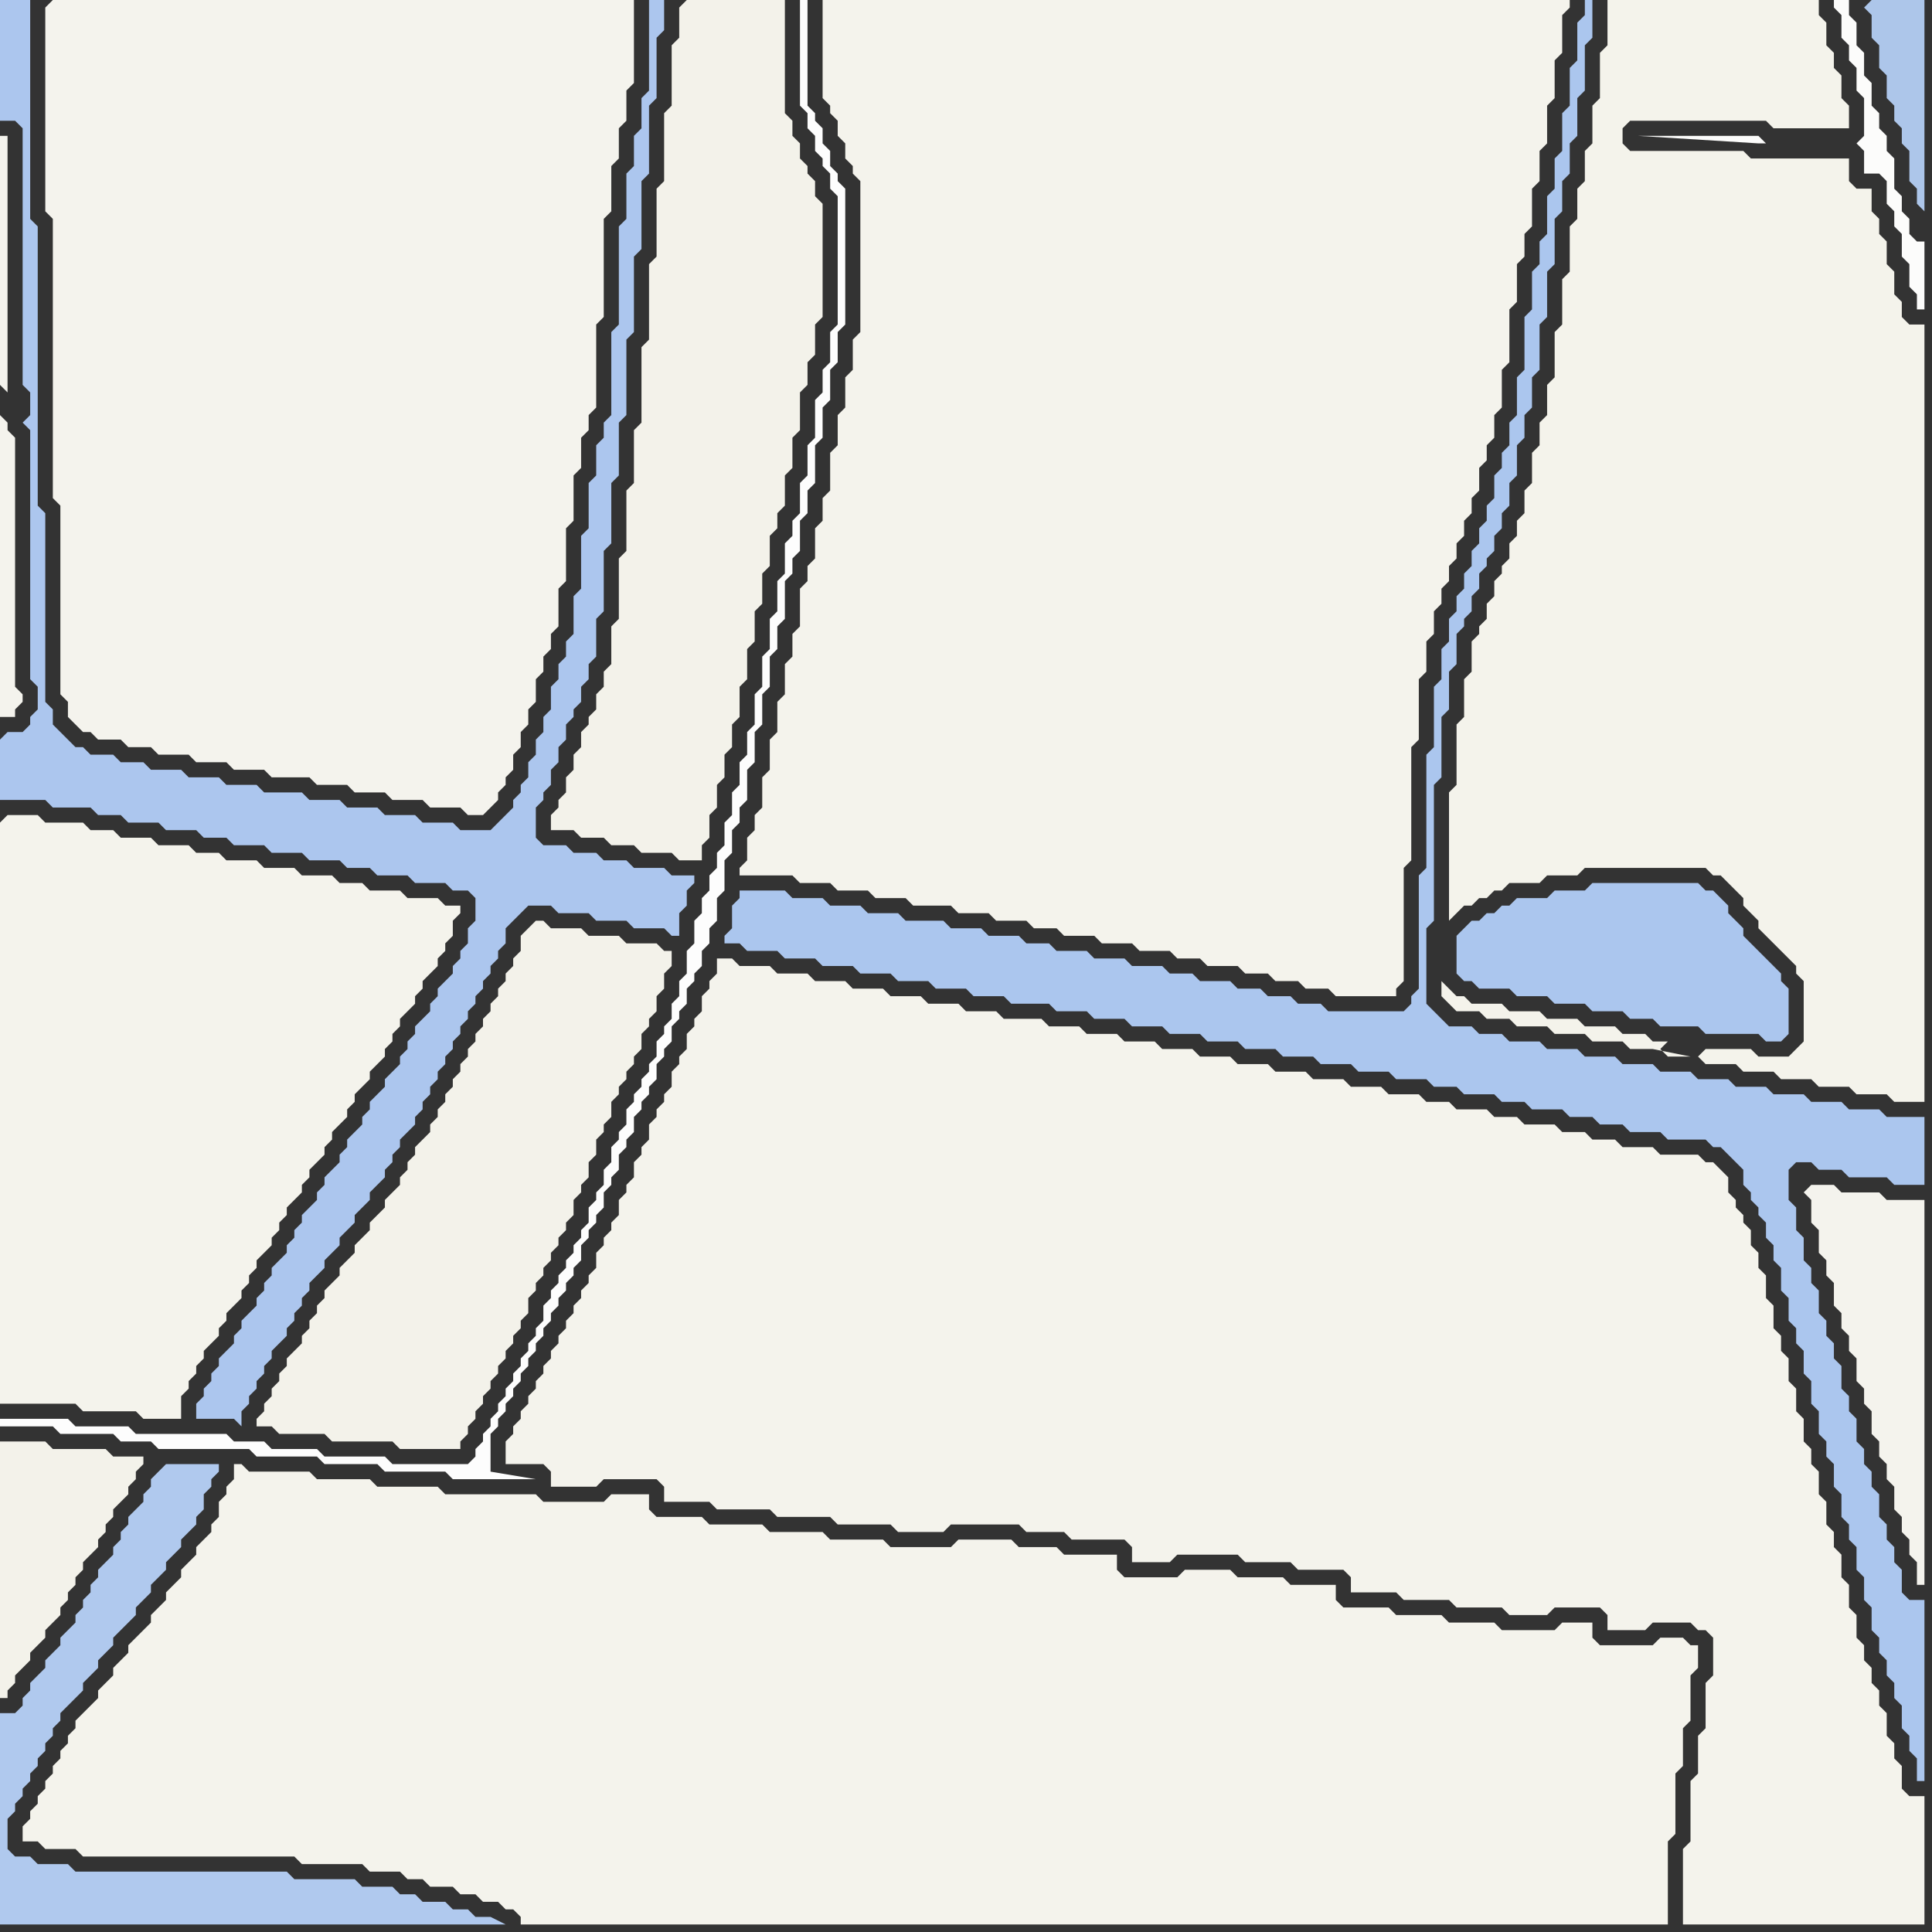 <svg width="256" height="256" xmlns="http://www.w3.org/2000/svg"><rect width="100%" height="100%" fill="#333333" stroke="none"/><script> 
var tempColor;
function hoverPath(evt){
obj = evt.target;
tempColor = obj.getAttribute("fill");
obj.setAttribute("fill","red");
//alert(tempColor);
//obj.setAttribute("stroke","red");}
function recoverPath(evt){
obj = evt.target;
obj.setAttribute("fill", tempColor);
//obj.setAttribute("stroke", tempColor);
}</script><path onmouseover="hoverPath(evt)" onmouseout="recoverPath(evt)" fill="rgb(244,243,237)" d="M  1,52l 0,-34 -1,0 0,33 1,1 -1,3 0,40 2,0 0,-1 1,-1 0,-1 -1,-1 0,-33 -1,-1 0,-1 -1,-1 1,-3Z"/>
<path onmouseover="hoverPath(evt)" onmouseout="recoverPath(evt)" fill="rgb(172,198,238)" d="M  0,98l 0,8 6,0 1,1 5,0 1,1 3,0 1,1 4,0 1,1 4,0 1,1 3,0 1,1 4,0 1,1 4,0 1,1 4,0 1,1 3,0 1,1 4,0 1,1 4,0 1,1 2,0 1,1 0,3 -1,1 0,2 -1,1 0,1 -1,1 0,1 -1,1 -1,1 0,1 -1,1 0,1 -1,1 -1,1 0,1 -1,1 0,1 -1,1 0,1 -1,1 -1,1 0,1 -1,1 -1,1 0,1 -1,1 0,1 -1,1 -1,1 0,1 -1,1 0,1 -1,1 -1,1 0,1 -1,1 0,1 -1,1 -1,1 0,1 -1,1 0,1 -1,1 0,1 -1,1 -1,1 0,1 -1,1 0,1 -1,1 0,1 -1,1 -1,1 0,1 -1,1 0,1 -1,1 -1,1 0,1 -1,1 0,1 -1,1 0,1 -1,1 0,2 5,0 1,1 0,-2 1,-1 0,-1 1,-1 0,-1 1,-1 0,-1 1,-1 0,-1 1,-1 1,-1 0,-1 1,-1 0,-1 1,-1 0,-1 1,-1 0,-1 1,-1 1,-1 0,-1 1,-1 1,-1 0,-1 1,-1 1,-1 0,-1 1,-1 1,-1 0,-1 1,-1 1,-1 0,-1 1,-1 0,-1 1,-1 0,-1 1,-1 1,-1 0,-1 1,-1 0,-1 1,-1 0,-1 1,-1 0,-1 1,-1 0,-1 1,-1 0,-1 1,-1 0,-1 1,-1 0,-1 1,-1 0,-1 1,-1 0,-1 1,-1 0,-1 1,-1 0,-1 1,-1 0,-2 1,-1 1,-1 1,-1 3,0 1,1 4,0 1,1 4,0 1,1 4,0 1,1 1,0 0,-3 1,-1 0,-2 1,-1 0,-1 -3,0 -1,-1 -4,0 -1,-1 -3,0 -1,-1 -3,0 -1,-1 -3,0 -1,-1 0,-4 1,-1 0,-1 1,-1 0,-2 1,-1 0,-2 1,-1 0,-2 1,-1 0,-1 1,-1 0,-2 1,-1 0,-2 1,-1 0,-5 1,-1 0,-8 1,-1 0,-8 1,-1 0,-7 1,-1 0,-10 1,-1 0,-10 1,-1 0,-9 1,-1 0,-9 1,-1 0,-8 1,-1 0,-4 -2,0 0,12 -1,1 0,4 -1,1 0,4 -1,1 0,6 -1,1 0,13 -1,1 0,11 -1,1 0,2 -1,1 0,4 -1,1 0,6 -1,1 0,7 -1,1 0,5 -1,1 0,2 -1,1 0,2 -1,1 0,3 -1,1 0,2 -1,1 0,2 -1,1 0,2 -1,1 0,1 -1,1 0,1 -1,1 -1,1 -1,1 -4,0 -1,-1 -4,0 -1,-1 -4,0 -1,-1 -4,0 -1,-1 -4,0 -1,-1 -5,0 -1,-1 -4,0 -1,-1 -4,0 -1,-1 -4,0 -1,-1 -3,0 -1,-1 -3,0 -1,-1 -1,0 -1,-1 -1,-1 -1,-1 0,-2 -1,-1 0,-25 -1,-1 0,-37 -1,-1 0,-29 -4,0 0,16 2,0 1,1 0,34 1,1 0,3 -1,1 1,1 0,33 1,1 0,3 -1,1 0,1 -1,1 -2,0 -1,1Z"/>
<path onmouseover="hoverPath(evt)" onmouseout="recoverPath(evt)" fill="rgb(253,253,253)" d="M  1,188l -1,0 0,1 7,0 1,1 7,0 1,1 4,0 1,1 12,0 1,1 8,0 1,1 7,0 1,1 8,0 1,1 11,0 -6,-1 0,-5 1,-1 0,-1 1,-1 0,-1 1,-1 0,-1 1,-1 0,-1 1,-1 0,-1 1,-1 0,-1 1,-1 0,-1 1,-1 0,-1 1,-1 0,-1 1,-1 0,-1 1,-1 0,-1 1,-1 0,-2 1,-1 0,-1 1,-1 0,-1 1,-1 0,-2 1,-1 0,-1 1,-1 0,-2 1,-1 0,-1 1,-1 0,-2 1,-1 0,-1 1,-1 0,-1 1,-1 0,-2 1,-1 0,-1 1,-1 0,-2 1,-1 0,-1 1,-1 0,-2 1,-1 0,-1 1,-1 0,-2 1,-1 0,-2 1,-1 0,-3 1,-1 0,-4 1,-1 0,-3 1,-1 0,-2 1,-1 0,-4 1,-1 0,-4 1,-1 0,-4 1,-1 0,-4 1,-1 0,-3 1,-1 0,-5 1,-1 0,-2 1,-1 0,-4 1,-1 0,-3 1,-1 0,-5 1,-1 0,-4 1,-1 0,-4 1,-1 0,-4 1,-1 0,-18 -1,-1 0,-1 -1,-1 0,-2 -1,-1 0,-2 -1,-1 0,-1 -1,-1 0,-14 -1,0 0,14 1,1 0,2 1,1 0,2 1,1 0,1 1,1 0,2 1,1 0,17 -1,1 0,4 -1,1 0,3 -1,1 0,5 -1,1 0,4 -1,1 0,4 -1,1 0,2 -1,1 0,4 -1,1 0,4 -1,1 0,4 -1,1 0,4 -1,1 0,4 -1,1 0,3 -1,1 0,3 -1,1 0,3 -1,1 0,3 -1,1 0,2 -1,1 0,2 -1,1 0,2 -1,1 0,3 -1,1 0,3 -1,1 0,2 -1,1 0,2 -1,1 0,1 -1,1 0,2 -1,1 0,1 -1,1 0,1 -1,1 0,1 -1,1 0,2 -1,1 0,1 -1,1 0,2 -1,1 0,2 -1,1 0,1 -1,1 0,2 -1,1 0,1 -1,1 0,1 -1,1 0,1 -1,1 0,1 -1,1 0,1 -1,1 0,2 -1,1 0,1 -1,1 0,1 -1,1 0,1 -1,1 0,1 -1,1 0,1 -1,1 0,1 -1,1 0,1 -1,1 0,1 -1,1 0,1 -1,1 -10,0 -1,-1 -8,0 -1,-1 -6,0 -1,-1 -4,0 -1,-1 -12,0 -1,-1 -7,0 -1,-1Z"/>
<path onmouseover="hoverPath(evt)" onmouseout="recoverPath(evt)" fill="rgb(244,243,236)" d="M  96,127l -1,0 0,2 -1,1 0,1 -1,1 0,2 -1,1 0,1 -1,1 0,2 -1,1 0,1 -1,1 0,2 -1,1 0,1 -1,1 0,1 -1,1 0,2 -1,1 0,1 -1,1 0,2 -1,1 0,1 -1,1 0,2 -1,1 0,1 -1,1 0,1 -1,1 0,2 -1,1 0,1 -1,1 0,1 -1,1 0,1 -1,1 0,1 -1,1 0,1 -1,1 0,1 -1,1 0,1 -1,1 0,1 -1,1 0,1 -1,1 0,1 -1,1 0,1 -1,1 0,3 5,0 1,1 0,2 6,0 1,-1 7,0 1,1 0,2 6,0 1,1 7,0 1,1 7,0 1,1 7,0 1,1 6,0 1,-1 9,0 1,1 5,0 1,1 7,0 1,1 0,2 5,0 1,-1 8,0 1,1 6,0 1,1 6,0 1,1 0,2 6,0 1,1 6,0 1,1 6,0 1,1 5,0 1,-1 6,0 1,1 0,2 5,0 1,-1 5,0 1,1 1,0 1,1 0,5 -1,1 0,6 -1,1 0,5 -1,1 0,8 -1,1 0,10 32,0 0,-17 -2,0 -1,-1 0,-3 -1,-1 0,-2 -1,-1 0,-3 -1,-1 0,-2 -1,-1 0,-2 -1,-1 0,-2 -1,-1 0,-3 -1,-1 0,-3 -1,-1 0,-3 -1,-1 0,-2 -1,-1 0,-3 -1,-1 0,-3 -1,-1 0,-2 -1,-1 0,-3 -1,-1 0,-3 -1,-1 0,-3 -1,-1 0,-2 -1,-1 0,-3 -1,-1 0,-3 -1,-1 0,-2 -1,-1 0,-2 -1,-1 0,-1 -1,-1 0,-1 -1,-1 0,-2 -1,-1 -1,-1 -1,0 -1,-1 -5,0 -1,-1 -4,0 -1,-1 -3,0 -1,-1 -3,0 -1,-1 -4,0 -1,-1 -3,0 -1,-1 -4,0 -1,-1 -3,0 -1,-1 -4,0 -1,-1 -4,0 -1,-1 -4,0 -1,-1 -4,0 -1,-1 -4,0 -1,-1 -4,0 -1,-1 -4,0 -1,-1 -4,0 -1,-1 -4,0 -1,-1 -4,0 -1,-1 -5,0 -1,-1 -4,0 -1,-1 -4,0 -1,-1 -4,0 -1,-1 -4,0 -1,-1 -4,0 -1,-1 -4,0 -1,-1 -4,0 -1,-1Z"/>
<path onmouseover="hoverPath(evt)" onmouseout="recoverPath(evt)" fill="rgb(171,198,238)" d="M  99,118l -1,0 0,1 -1,1 0,3 -1,1 0,1 2,0 1,1 4,0 1,1 4,0 1,1 4,0 1,1 4,0 1,1 4,0 1,1 4,0 1,1 4,0 1,1 5,0 1,1 4,0 1,1 4,0 1,1 4,0 1,1 4,0 1,1 4,0 1,1 4,0 1,1 4,0 1,1 4,0 1,1 4,0 1,1 4,0 1,1 3,0 1,1 4,0 1,1 3,0 1,1 4,0 1,1 3,0 1,1 3,0 1,1 4,0 1,1 5,0 1,1 1,0 1,1 1,1 1,1 0,2 1,1 0,1 1,1 0,1 1,1 0,2 1,1 0,2 1,1 0,3 1,1 0,3 1,1 0,2 1,1 0,3 1,1 0,3 1,1 0,3 1,1 0,2 1,1 0,3 1,1 0,3 1,1 0,2 1,1 0,3 1,1 0,3 1,1 0,3 1,1 0,2 1,1 0,2 1,1 0,2 1,1 0,3 1,1 0,2 1,1 0,3 1,0 0,-24 -2,0 -1,-1 0,-3 -1,-1 0,-2 -1,-1 0,-2 -1,-1 0,-3 -1,-1 0,-2 -1,-1 0,-2 -1,-1 0,-3 -1,-1 0,-2 -1,-1 0,-3 -1,-1 0,-2 -1,-1 0,-2 -1,-1 0,-3 -1,-1 0,-2 -1,-1 0,-3 -1,-1 0,-3 -1,-1 0,-4 1,-1 2,0 1,1 3,0 1,1 5,0 1,1 4,0 0,-9 -5,0 -1,-1 -4,0 -1,-1 -4,0 -1,-1 -4,0 -1,-1 -4,0 -1,-1 -4,0 -1,-1 -4,0 -1,-1 -4,0 -1,-1 -4,0 -1,-1 -4,0 -1,-1 -4,0 -1,-1 -3,0 -1,-1 -3,0 -1,-1 -1,-1 -1,-1 0,-10 1,-1 0,-18 1,-1 0,-8 1,-1 0,-5 1,-1 0,-4 1,-1 0,-1 1,-1 0,-2 1,-1 0,-2 1,-1 0,-1 1,-1 0,-2 1,-1 0,-2 1,-1 0,-3 1,-1 0,-4 1,-1 0,-3 1,-1 0,-4 1,-1 0,-6 1,-1 0,-6 1,-1 0,-6 1,-1 0,-4 1,-1 0,-4 1,-1 0,-5 1,-1 0,-6 1,-1 0,-5 -1,0 0,2 -1,1 0,5 -1,1 0,5 -1,1 0,5 -1,1 0,4 -1,1 0,5 -1,1 0,3 -1,1 0,5 -1,1 0,7 -1,1 0,5 -1,1 0,3 -1,1 0,2 -1,1 0,3 -1,1 0,2 -1,1 0,2 -1,1 0,2 -1,1 0,2 -1,1 0,2 -1,1 0,3 -1,1 0,4 -1,1 0,8 -1,1 0,15 -1,1 0,15 -1,1 0,1 -1,1 -10,0 -1,-1 -3,0 -1,-1 -3,0 -1,-1 -3,0 -1,-1 -4,0 -1,-1 -3,0 -1,-1 -4,0 -1,-1 -4,0 -1,-1 -4,0 -1,-1 -3,0 -1,-1 -4,0 -1,-1 -4,0 -1,-1 -5,0 -1,-1 -4,0 -1,-1 -4,0 -1,-1 -4,0 -1,-1Z"/>
<path onmouseover="hoverPath(evt)" onmouseout="recoverPath(evt)" fill="rgb(244,243,235)" d="M  225,140l 0,0 1,1 4,0 1,1 4,0 1,1 4,0 1,1 4,0 1,1 4,0 1,1 4,0 0,-103 -2,0 -1,-1 0,-2 -1,-1 0,-3 -1,-1 0,-3 -1,-1 0,-2 -1,-1 0,-3 -2,0 -1,-1 0,-3 -13,0 -1,-1 -15,0 -1,-1 0,-2 1,-1 18,0 1,1 10,0 0,-3 -1,-1 0,-3 -1,-1 0,-2 -1,-1 0,-3 -1,-1 0,-2 -28,0 0,6 -1,1 0,6 -1,1 0,5 -1,1 0,4 -1,1 0,4 -1,1 0,6 -1,1 0,6 -1,1 0,6 -1,1 0,4 -1,1 0,3 -1,1 0,4 -1,1 0,3 -1,1 0,2 -1,1 0,2 -1,1 0,1 -1,1 0,2 -1,1 0,2 -1,1 0,1 -1,1 0,4 -1,1 0,5 -1,1 0,8 -1,1 0,17 1,-1 1,-1 1,0 1,-1 1,0 1,-1 1,0 1,-1 4,0 1,-1 4,0 1,-1 16,0 1,1 1,0 1,1 1,1 1,1 0,1 1,1 1,1 0,1 1,1 1,1 1,1 1,1 1,1 0,1 1,1 0,8 -2,2 -4,0 -1,-1 -6,0 -1,1 -4,0 -1,-1 1,-1 -2,0 -1,-1 -3,0 -1,-1 -4,0 -1,-1 -4,0 -1,-1 -4,0 -1,-1 -4,0 -1,-1 -1,0 -1,-1 -1,-1 0,2 1,1 1,1 3,0 1,1 3,0 1,1 4,0 1,1 4,0 1,1 4,0 1,1 3,0 5,1 1,0 -3,-2 0,0 3,2Z"/>
<path onmouseover="hoverPath(evt)" onmouseout="recoverPath(evt)" fill="rgb(244,243,237)" d="M  239,158l 0,0 1,1 0,3 1,1 0,3 1,1 0,2 1,1 0,3 1,1 0,2 1,1 0,2 1,1 0,3 1,1 0,2 1,1 0,3 1,1 0,2 1,1 0,2 1,1 0,3 1,1 0,2 1,1 0,2 1,1 0,3 1,0 0,-51 -5,0 -1,-1 -5,0 -1,-1 -3,0 -1,1Z"/>
<path onmouseover="hoverPath(evt)" onmouseout="recoverPath(evt)" fill="rgb(244,243,236)" d="M  0,109l 0,77 10,0 1,1 7,0 1,1 5,0 0,-3 1,-1 0,-1 1,-1 0,-1 1,-1 0,-1 1,-1 1,-1 0,-1 1,-1 0,-1 1,-1 1,-1 0,-1 1,-1 0,-1 1,-1 0,-1 1,-1 1,-1 0,-1 1,-1 0,-1 1,-1 0,-1 1,-1 1,-1 0,-1 1,-1 0,-1 1,-1 1,-1 0,-1 1,-1 0,-1 1,-1 1,-1 0,-1 1,-1 0,-1 1,-1 1,-1 0,-1 1,-1 1,-1 0,-1 1,-1 0,-1 1,-1 0,-1 1,-1 1,-1 0,-1 1,-1 0,-1 1,-1 1,-1 0,-1 1,-1 0,-1 1,-1 0,-2 1,-1 0,-1 -2,0 -1,-1 -4,0 -1,-1 -4,0 -1,-1 -3,0 -1,-1 -4,0 -1,-1 -4,0 -1,-1 -4,0 -1,-1 -3,0 -1,-1 -4,0 -1,-1 -4,0 -1,-1 -3,0 -1,-1 -5,0 -1,-1 -4,0 -1,1Z"/>
<path onmouseover="hoverPath(evt)" onmouseout="recoverPath(evt)" fill="rgb(243,242,234)" d="M  0,193l 0,32 1,0 0,-1 1,-1 0,-1 1,-1 1,-1 0,-1 1,-1 1,-1 0,-1 1,-1 1,-1 0,-1 1,-1 0,-1 1,-1 0,-1 1,-1 0,-1 1,-1 1,-1 0,-1 1,-1 0,-1 1,-1 0,-1 1,-1 1,-1 0,-1 1,-1 0,-1 1,-1 0,-1 -4,0 -1,-1 -7,0 -1,-1 -6,0Z"/>
<path onmouseover="hoverPath(evt)" onmouseout="recoverPath(evt)" fill="rgb(244,243,237)" d="M  6,1l 0,27 1,1 0,37 1,1 0,25 1,1 0,2 1,1 1,1 1,0 1,1 3,0 1,1 3,0 1,1 4,0 1,1 4,0 1,1 4,0 1,1 5,0 1,1 4,0 1,1 4,0 1,1 4,0 1,1 4,0 1,1 2,0 1,-1 0,0 1,-1 0,-1 1,-1 0,-1 1,-1 0,-2 1,-1 0,-2 1,-1 0,-2 1,-1 0,-3 1,-1 0,-2 1,-1 0,-2 1,-1 0,-5 1,-1 0,-7 1,-1 0,-6 1,-1 0,-4 1,-1 0,-2 1,-1 0,-11 1,-1 0,-13 1,-1 0,-6 1,-1 0,-4 1,-1 0,-4 1,-1 0,-11 -77,0 -1,1Z"/>
<path onmouseover="hoverPath(evt)" onmouseout="recoverPath(evt)" fill="rgb(176,201,238)" d="M  21,195l -1,1 0,1 -1,1 0,1 -1,1 -1,1 0,1 -1,1 0,1 -1,1 0,1 -1,1 -1,1 0,1 -1,1 0,1 -1,1 0,1 -1,1 0,1 -1,1 -1,1 0,1 -1,1 -1,1 0,1 -1,1 -1,1 0,1 -1,1 0,1 -1,1 -2,0 0,28 67,0 -2,-1 -2,0 -1,-1 -2,0 -1,-1 -3,0 -1,-1 -2,0 -1,-1 -4,0 -1,-1 -8,0 -1,-1 -28,0 -1,-1 -4,0 -1,-1 -2,0 -1,-1 0,-4 1,-1 0,-1 1,-1 0,-1 1,-1 0,-1 1,-1 0,-1 1,-1 0,-1 1,-1 0,-1 1,-1 0,-1 1,-1 2,-2 0,-1 1,-1 1,-1 0,-1 1,-1 1,-1 0,-1 1,-1 2,-2 0,-1 2,-2 0,-1 1,-1 1,-1 0,-1 1,-1 1,-1 0,-1 1,-1 1,-1 0,-1 1,-1 0,-2 1,-1 0,-1 1,-1 0,-1 -7,0 -1,1Z"/>
<path onmouseover="hoverPath(evt)" onmouseout="recoverPath(evt)" fill="rgb(244,243,236)" d="M  30,197l 0,1 -1,1 0,2 -1,1 0,1 -1,1 -1,1 0,1 -1,1 -1,1 0,1 -1,1 -1,1 0,1 -1,1 -1,1 0,1 -1,1 -1,1 -1,1 0,1 -1,1 -1,1 0,1 -1,1 -1,1 0,1 -1,1 -1,1 -1,1 0,1 -1,1 0,1 -1,1 0,1 -1,1 0,1 -1,1 0,1 -1,1 0,1 -1,1 0,1 -1,1 0,2 2,0 1,1 4,0 1,1 28,0 1,1 8,0 1,1 4,0 1,1 2,0 1,1 3,0 1,1 2,0 1,1 2,0 1,1 1,0 1,1 0,1 152,0 0,-11 1,-1 0,-8 1,-1 0,-5 1,-1 0,-6 1,-1 0,-3 -1,0 -1,-1 -3,0 -1,1 -7,0 -1,-1 0,-2 -4,0 -1,1 -7,0 -1,-1 -6,0 -1,-1 -6,0 -1,-1 -6,0 -1,-1 0,-2 -6,0 -1,-1 -6,0 -1,-1 -6,0 -1,1 -7,0 -1,-1 0,-2 -7,0 -1,-1 -5,0 -1,-1 -7,0 -1,1 -8,0 -1,-1 -7,0 -1,-1 -7,0 -1,-1 -7,0 -1,-1 -6,0 -1,-1 0,-2 -5,0 -1,1 -8,0 -1,-1 -12,0 -1,-1 -8,0 -1,-1 -7,0 -1,-1 -8,0 -1,-1 -1,0 0,2 -1,1Z"/>
<path onmouseover="hoverPath(evt)" onmouseout="recoverPath(evt)" fill="rgb(243,242,234)" d="M  70,123l 0,0 -1,1 0,2 -1,1 0,1 -1,1 0,1 -1,1 0,1 -1,1 0,1 -1,1 0,1 -1,1 0,1 -1,1 0,1 -1,1 0,1 -1,1 0,1 -1,1 0,1 -1,1 0,1 -1,1 0,1 -1,1 -1,1 0,1 -1,1 0,1 -1,1 0,1 -1,1 -1,1 0,1 -1,1 -1,1 0,1 -1,1 -1,1 0,1 -1,1 -1,1 0,1 -1,1 -1,1 0,1 -1,1 0,1 -1,1 0,1 -1,1 0,1 -1,1 -1,1 0,1 -1,1 0,1 -1,1 0,1 -1,1 0,1 -1,1 0,1 2,0 1,1 6,0 1,1 8,0 1,1 8,0 0,-1 1,-1 0,-1 1,-1 0,-1 1,-1 0,-1 1,-1 0,-1 1,-1 0,-1 1,-1 0,-1 1,-1 0,-1 1,-1 0,-1 1,-1 0,-2 1,-1 0,-1 1,-1 0,-1 1,-1 0,-1 1,-1 0,-1 1,-1 0,-1 1,-1 0,-2 1,-1 0,-1 1,-1 0,-2 1,-1 0,-2 1,-1 0,-1 1,-1 0,-2 1,-1 0,-1 1,-1 0,-1 1,-1 0,-1 1,-1 0,-2 1,-1 0,-1 1,-1 0,-2 1,-1 0,-2 1,-1 0,-2 -1,0 -1,-1 -4,0 -1,-1 -4,0 -1,-1 -4,0 -1,-1 -1,0 -1,1Z"/>
<path onmouseover="hoverPath(evt)" onmouseout="recoverPath(evt)" fill="rgb(243,242,234)" d="M  90,1l 0,4 -1,1 0,8 -1,1 0,9 -1,1 0,9 -1,1 0,10 -1,1 0,10 -1,1 0,7 -1,1 0,8 -1,1 0,8 -1,1 0,5 -1,1 0,2 -1,1 0,2 -1,1 0,1 -1,1 0,2 -1,1 0,2 -1,1 0,2 -1,1 0,1 -1,1 0,2 3,0 1,1 3,0 1,1 3,0 1,1 4,0 1,1 3,0 0,-2 1,-1 0,-3 1,-1 0,-3 1,-1 0,-3 1,-1 0,-3 1,-1 0,-4 1,-1 0,-4 1,-1 0,-4 1,-1 0,-4 1,-1 0,-4 1,-1 0,-2 1,-1 0,-4 1,-1 0,-4 1,-1 0,-5 1,-1 0,-3 1,-1 0,-4 1,-1 0,-15 -1,-1 0,-2 -1,-1 0,-1 -1,-1 0,-2 -1,-1 0,-2 -1,-1 0,-15 -13,0 -1,1Z"/>
<path onmouseover="hoverPath(evt)" onmouseout="recoverPath(evt)" fill="rgb(244,243,236)" d="M  110,0l -1,0 0,13 1,1 0,1 1,1 0,2 1,1 0,2 1,1 0,1 1,1 0,20 -1,1 0,4 -1,1 0,4 -1,1 0,4 -1,1 0,5 -1,1 0,3 -1,1 0,4 -1,1 0,2 -1,1 0,5 -1,1 0,3 -1,1 0,4 -1,1 0,4 -1,1 0,4 -1,1 0,4 -1,1 0,2 -1,1 0,3 -1,1 0,1 7,0 1,1 4,0 1,1 4,0 1,1 4,0 1,1 5,0 1,1 4,0 1,1 4,0 1,1 3,0 1,1 4,0 1,1 4,0 1,1 4,0 1,1 3,0 1,1 4,0 1,1 3,0 1,1 3,0 1,1 3,0 1,1 8,0 0,-1 1,-1 0,-15 1,-1 0,-15 1,-1 0,-8 1,-1 0,-4 1,-1 0,-3 1,-1 0,-2 1,-1 0,-2 1,-1 0,-2 1,-1 0,-2 1,-1 0,-2 1,-1 0,-3 1,-1 0,-2 1,-1 0,-3 1,-1 0,-5 1,-1 0,-7 1,-1 0,-5 1,-1 0,-3 1,-1 0,-5 1,-1 0,-4 1,-1 0,-5 1,-1 0,-5 1,-1 0,-5 1,-1 0,-1Z"/>
<path onmouseover="hoverPath(evt)" onmouseout="recoverPath(evt)" fill="rgb(171,198,238)" d="M  194,123l -1,1 0,5 1,1 1,0 1,1 4,0 1,1 4,0 1,1 4,0 1,1 4,0 1,1 3,0 1,1 5,0 1,1 7,0 1,1 2,0 1,-1 0,-6 -1,-1 0,-1 -1,-1 -1,-1 -1,-1 -1,-1 -1,-1 0,-1 -1,-1 -1,-1 0,-1 -1,-1 -1,-1 -1,0 -1,-1 -14,0 -1,1 -4,0 -1,1 -4,0 -1,1 -1,0 -1,1 -1,0 -1,1 -1,0 -1,1Z"/>
<path onmouseover="hoverPath(evt)" onmouseout="recoverPath(evt)" fill="rgb(252,252,251)" d="M  246,19l 1,1 0,3 2,0 1,1 0,3 1,1 0,2 1,1 0,3 1,1 0,3 1,1 0,2 1,0 0,-9 -1,0 -1,-1 0,-2 -1,-1 0,-2 -1,-1 0,-4 -1,-1 0,-2 -1,-1 0,-2 -1,-1 0,-3 -1,-1 0,-3 -1,-1 0,-3 -1,-1 0,-2 -2,0 0,1 1,1 0,3 1,1 0,2 1,1 0,3 1,1 0,5 -1,1 -12,0 -1,-1 -16,0 16,1Z"/>
<path onmouseover="hoverPath(evt)" onmouseout="recoverPath(evt)" fill="rgb(173,198,234)" d="M  247,1l 0,0 1,1 0,3 1,1 0,3 1,1 0,3 1,1 0,2 1,1 0,2 1,1 0,4 1,1 0,2 1,1 0,-28 -7,0 -1,1Z"/>
</svg>